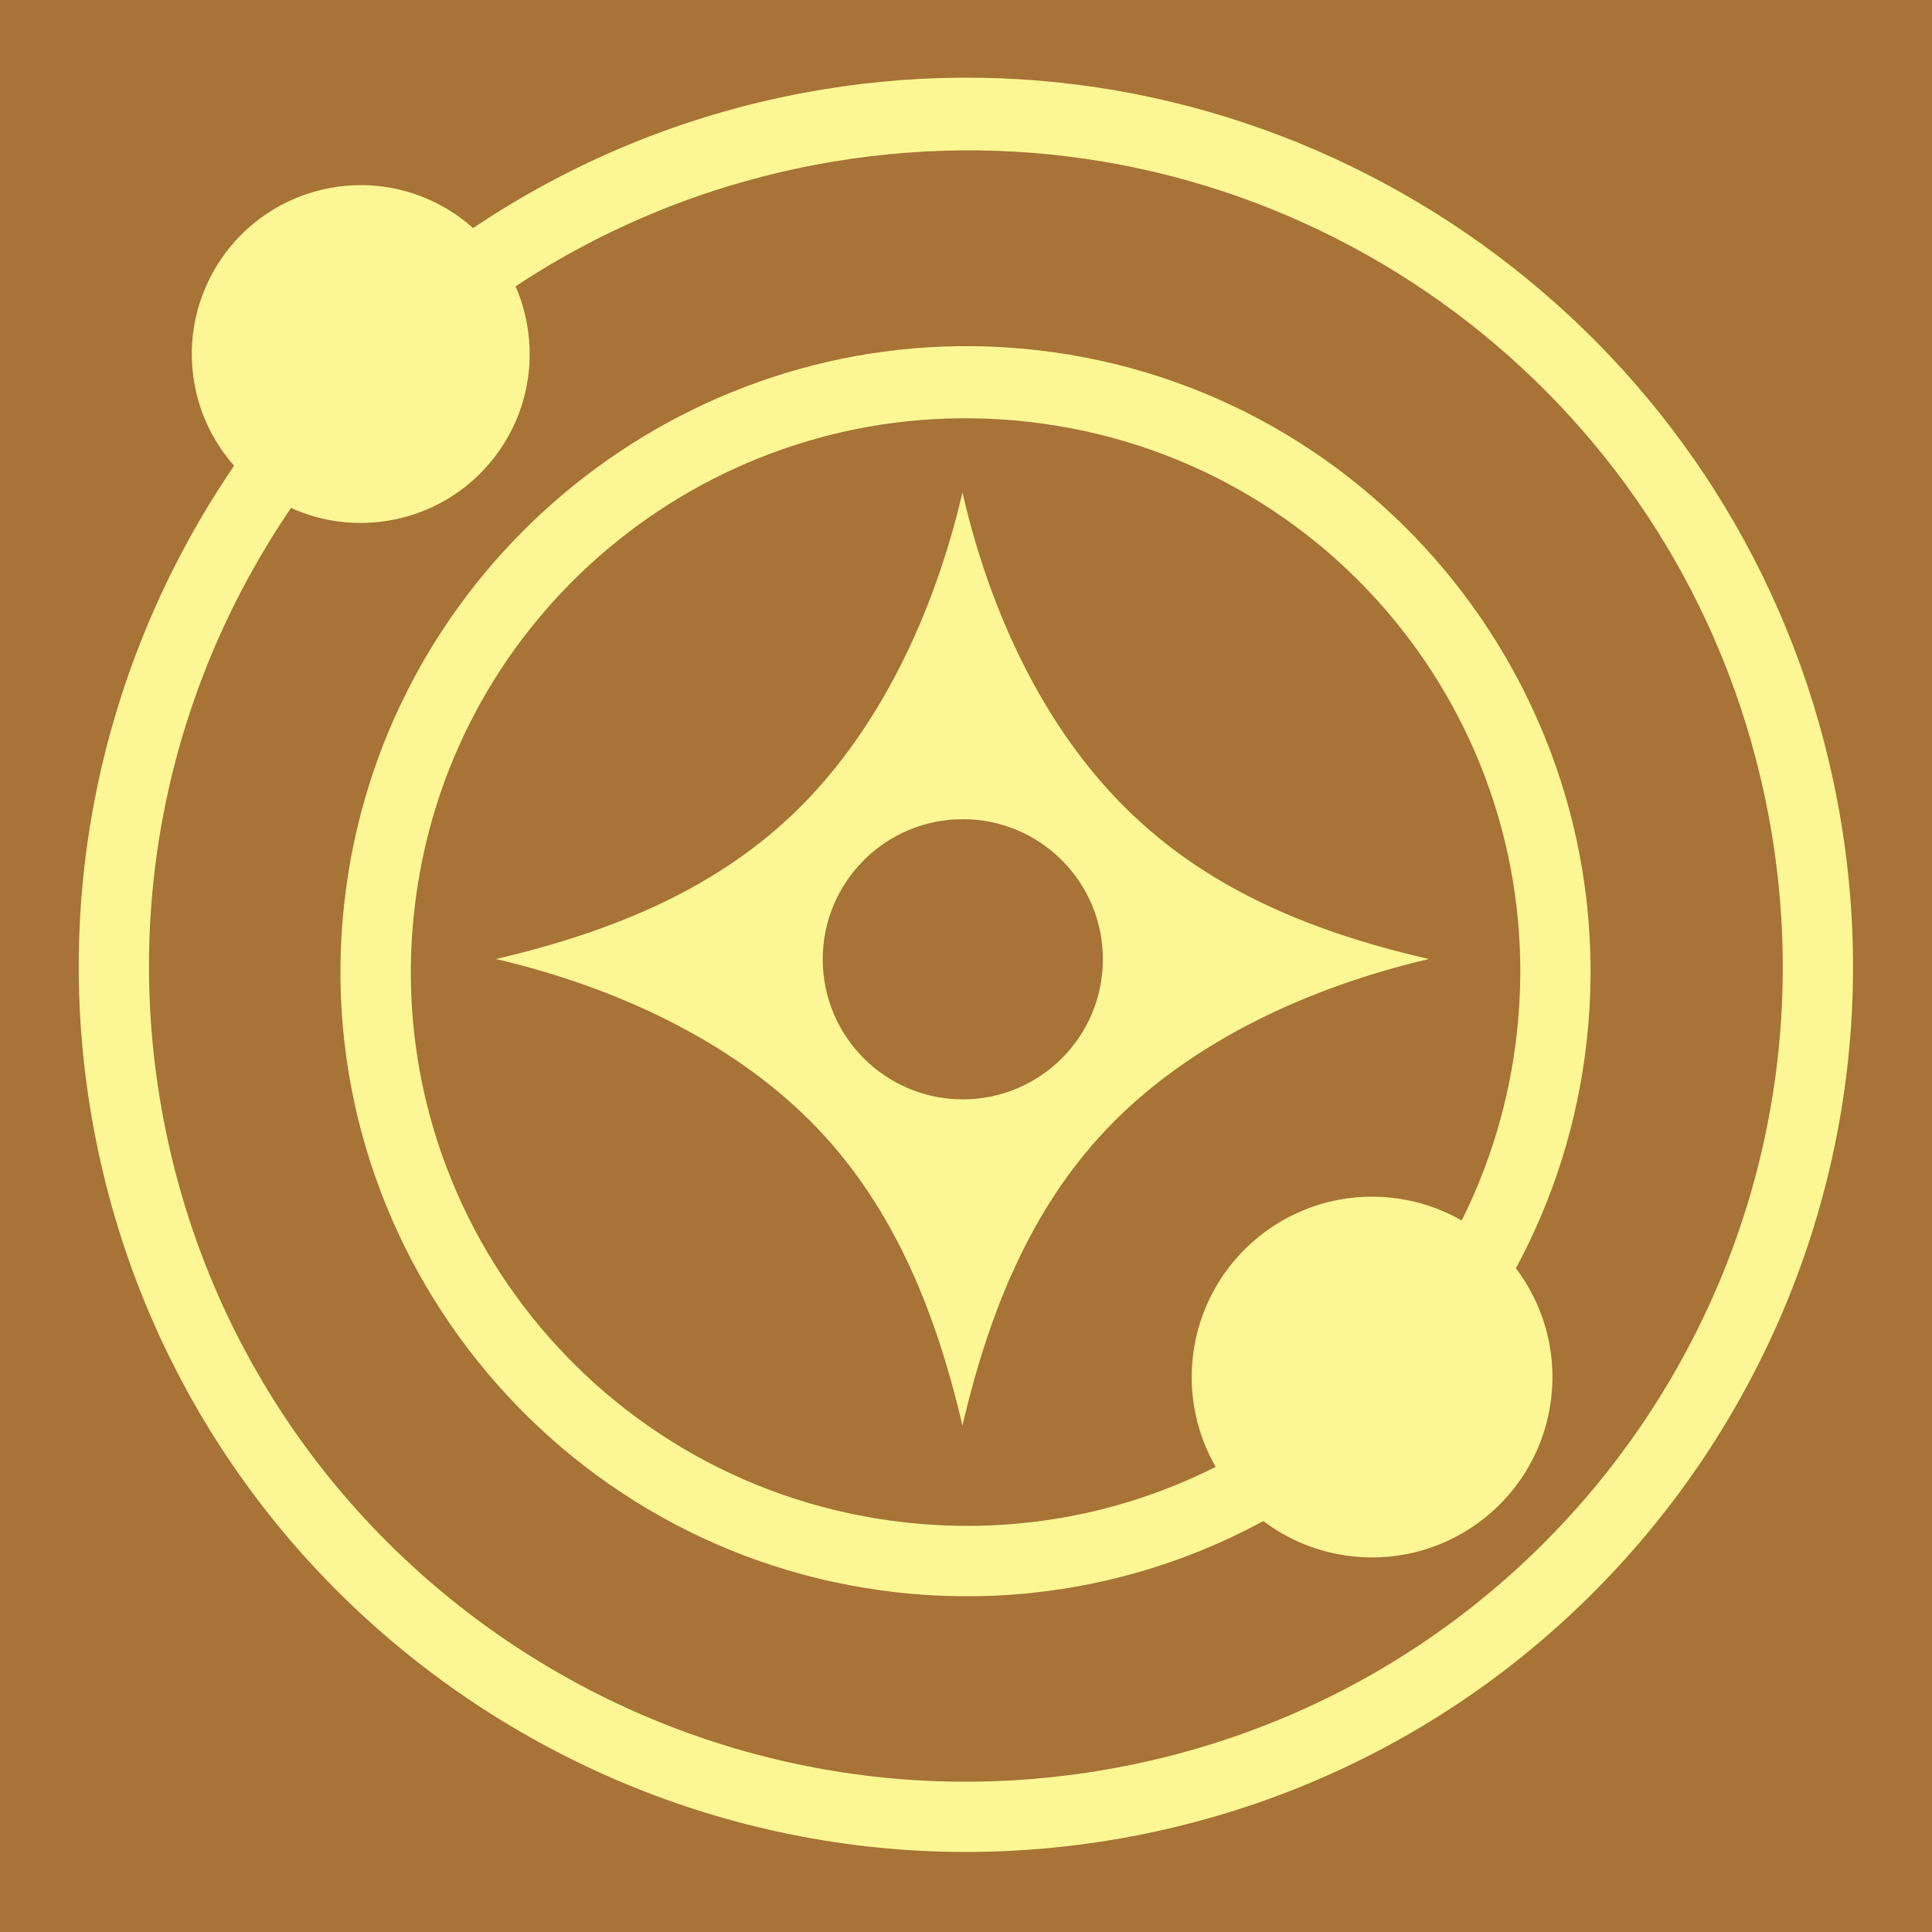 <?xml version="1.0" encoding="UTF-8" standalone="no"?>
<svg
   xmlns:dc="http://purl.org/dc/elements/1.1/"
   xmlns:cc="http://creativecommons.org/ns#"
   xmlns:rdf="http://www.w3.org/1999/02/22-rdf-syntax-ns#"
   xmlns:svg="http://www.w3.org/2000/svg"
   xmlns="http://www.w3.org/2000/svg"
   xmlns:sodipodi="http://sodipodi.sourceforge.net/DTD/sodipodi-0.dtd"
   xmlns:inkscape="http://www.inkscape.org/namespaces/inkscape"
   viewBox="0 0 512 512"
   id="svg2"
   version="1.1"
   inkscape:version="0.91+devel r13869"
   sodipodi:docname="virtue.svg">
  <defs
     id="defs10" />
  <sodipodi:namedview
     pagecolor="#ffffff"
     bordercolor="#666666"
     borderopacity="1"
     objecttolerance="10"
     gridtolerance="10"
     guidetolerance="10"
     inkscape:pageopacity="0"
     inkscape:pageshadow="2"
     inkscape:window-width="640"
     inkscape:window-height="480"
     id="namedview8"
     showgrid="false"
     inkscape:zoom="1.1347656"
     inkscape:cx="256"
     inkscape:cy="256"
     inkscape:current-layer="svg2" />
  <path
     d="M0 0h512v512H0z"
     fill="#000"
     stroke="#fff"
     stroke-width="0"
     id="path4"
     style="fill:#a77337;fill-opacity:1;stroke:none" />
  <path
     style="fill:#fcf794;fill-opacity:1"
     d="M 254.213 20.588 C 240.512 20.703 226.634 22.031 212.703 24.656 C 180.49 30.728 151.04 43.189 125.385 60.449 C 115.378 51.53 101.519 47.171 87.326 49.846 C 63.038 54.423 47.03 77.826 51.607 102.115 C 53.155 110.327 56.888 117.586 62.045 123.426 C 28.045 173.24 12.945 235.956 24.945 299.627 C 48.952 427.001 172.411 510.686 299.783 486.68 C 427.155 462.671 510.976 339.923 486.969 212.549 C 465.588 99.105 365.774 19.651 254.213 20.588 z M 254.539 39.855 C 357.319 38.838 448.951 111.393 468.666 215.996 C 490.802 333.445 413.78 446.239 296.334 468.375 C 178.887 490.511 65.384 413.627 43.248 296.178 C 32.215 237.64 45.995 180.223 77.129 134.605 C 85.223 138.283 94.5 139.569 103.902 137.797 C 128.191 133.219 144.168 109.822 139.59 85.533 C 138.95 82.14 137.95 78.918 136.625 75.883 C 160.067 60.368 186.944 49.166 216.281 43.637 L 216.281 43.635 C 229.127 41.214 241.917 39.98 254.539 39.855 z M 257.781 91.738 C 173.929 90.869 100.856 153.977 91.27 239.033 C 81.044 329.759 146.852 411.749 237.576 421.975 C 272.475 425.908 306.086 418.663 334.803 403.09 C 341.414 408.092 349.41 411.434 358.248 412.43 C 384.478 415.386 408.153 396.535 411.109 370.305 C 412.539 357.622 408.863 345.532 401.725 336.102 C 411.489 318.014 418.023 297.802 420.465 276.135 C 430.69 185.409 365.404 103.005 274.68 92.779 L 274.68 92.777 C 269.009 92.138 263.371 91.796 257.781 91.738 z M 257.512 110.85 C 262.481 110.907 267.494 111.213 272.537 111.781 L 272.537 111.783 C 353.226 120.877 411.051 193.36 401.957 274.049 C 399.96 291.77 394.895 308.398 387.367 323.445 C 381.875 320.297 375.644 318.194 368.953 317.439 C 342.723 314.483 319.075 333.366 316.119 359.596 C 314.933 370.119 317.272 380.217 322.174 388.74 C 297.565 401.146 269.162 406.76 239.666 403.436 C 158.977 394.341 100.712 321.81 109.807 241.121 C 118.332 165.475 182.979 109.996 257.512 110.85 z M 255.062 130.531 C 247.6 162.521 233.295 192.642 212.156 213.779 C 191.016 234.919 163.426 246.693 131.436 254.156 C 163.426 261.618 193.548 275.892 214.686 297.031 C 235.826 318.171 247.601 345.795 255.062 377.781 C 262.526 345.795 274.266 318.171 295.406 297.031 C 316.546 275.893 346.668 261.618 378.656 254.156 C 346.42 246.728 319.201 235.046 297.936 213.781 C 276.674 192.518 262.49 162.768 255.062 130.531 z M 255.158 217.092 L 255.156 217.094 C 275.654 217.094 292.281 233.721 292.281 254.219 C 292.281 274.715 275.654 291.344 255.156 291.344 C 234.659 291.344 218.031 274.716 218.031 254.219 C 218.031 233.719 234.662 217.092 255.158 217.092 z "
     id="path4149" />
</svg>
